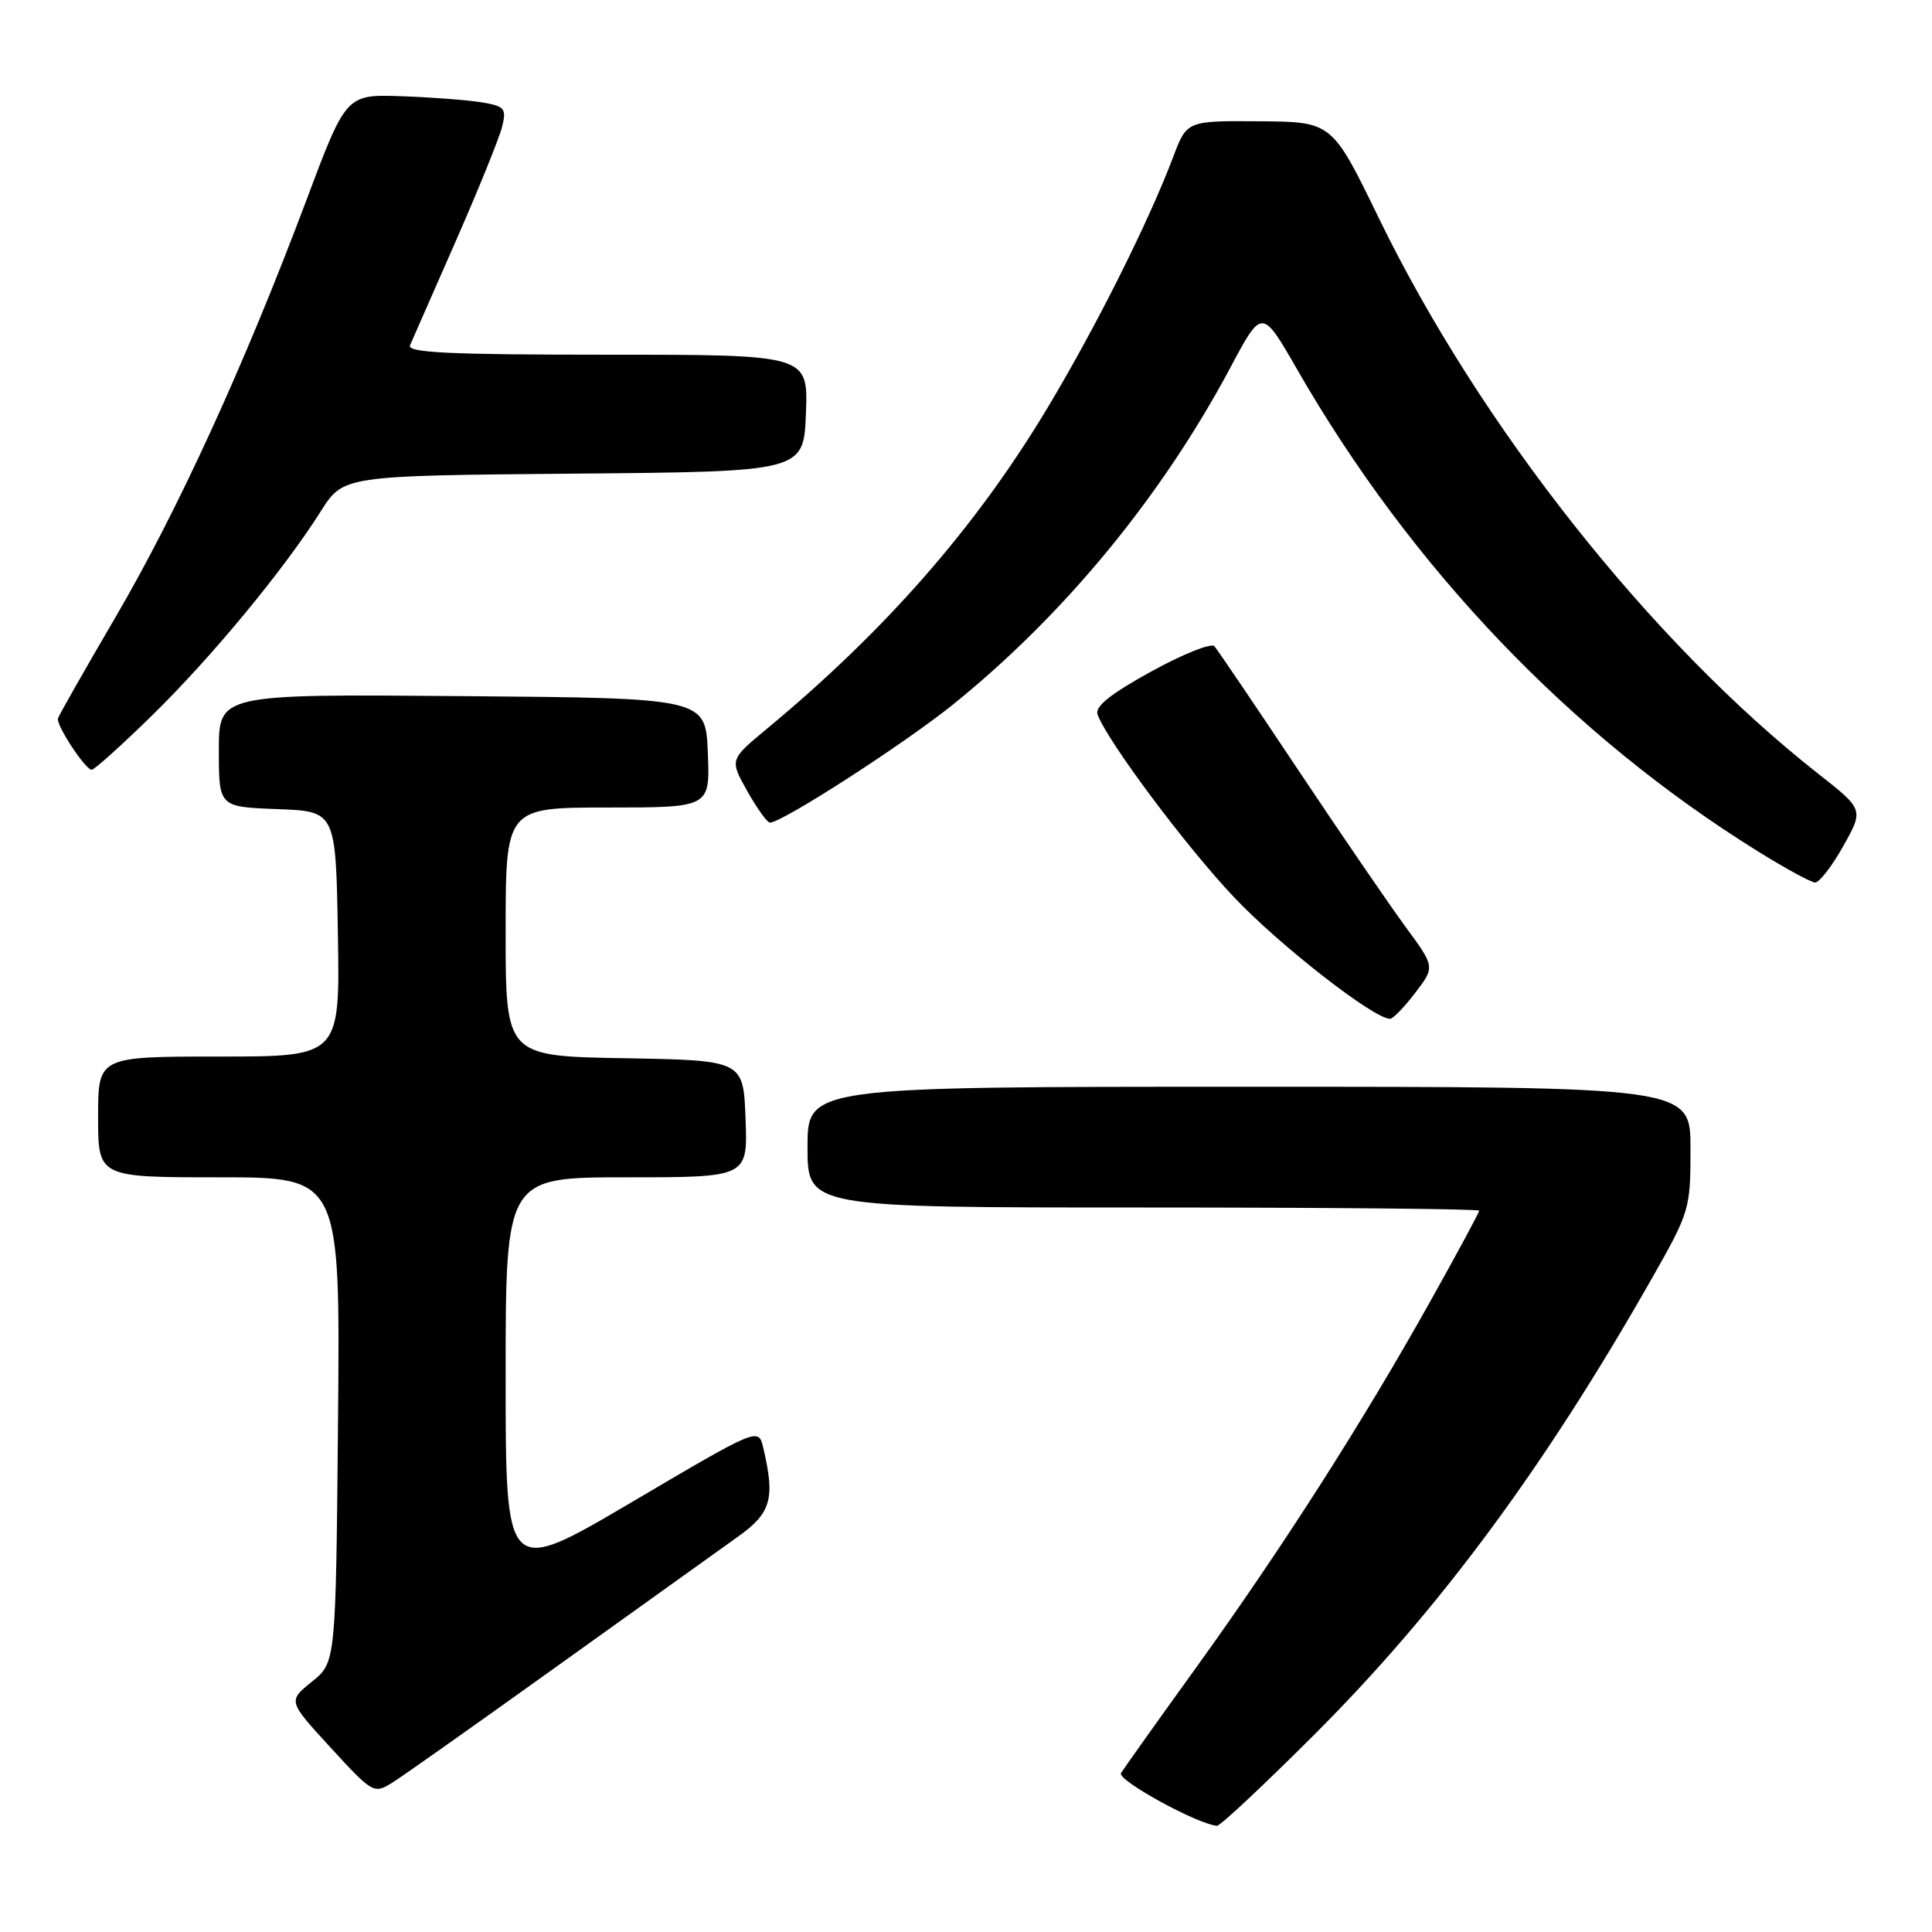 <?xml version="1.0" encoding="UTF-8" standalone="no"?>
<!DOCTYPE svg PUBLIC "-//W3C//DTD SVG 1.1//EN" "http://www.w3.org/Graphics/SVG/1.1/DTD/svg11.dtd" >
<svg xmlns="http://www.w3.org/2000/svg" xmlns:xlink="http://www.w3.org/1999/xlink" version="1.1" viewBox="0 0 256 256">
 <g >
 <path fill="currentColor"
d=" M 174.25 229.75 C 190.68 213.32 204.66 194.43 218.85 169.45 C 223.89 160.58 224.00 160.23 224.00 152.20 C 224.00 144.00 224.00 144.00 165.50 144.00 C 107.00 144.00 107.00 144.00 107.00 152.00 C 107.00 160.00 107.00 160.00 151.50 160.00 C 175.98 160.00 196.00 160.19 196.00 160.42 C 196.00 160.66 193.06 166.11 189.46 172.54 C 180.54 188.48 169.95 205.05 158.66 220.73 C 153.46 227.94 148.91 234.34 148.54 234.94 C 147.97 235.85 158.53 241.66 161.25 241.93 C 161.66 241.97 167.51 236.49 174.25 229.75 Z  M 74.00 220.65 C 84.72 212.96 95.41 205.31 97.75 203.64 C 102.20 200.47 102.73 198.60 101.13 191.82 C 100.50 189.15 100.50 189.15 83.75 199.02 C 67.00 208.89 67.00 208.89 67.00 182.45 C 67.00 156.00 67.00 156.00 83.04 156.00 C 99.08 156.00 99.08 156.00 98.79 148.25 C 98.50 140.50 98.50 140.50 82.75 140.22 C 67.00 139.95 67.00 139.95 67.00 123.47 C 67.00 107.00 67.00 107.00 80.54 107.00 C 94.09 107.00 94.09 107.00 93.79 99.75 C 93.50 92.50 93.50 92.50 61.25 92.24 C 29.00 91.97 29.00 91.97 29.00 99.44 C 29.00 106.92 29.00 106.92 36.75 107.21 C 44.50 107.50 44.50 107.50 44.77 123.75 C 45.05 140.00 45.05 140.00 29.02 140.00 C 13.00 140.00 13.00 140.00 13.00 148.00 C 13.00 156.00 13.00 156.00 29.04 156.00 C 45.08 156.00 45.08 156.00 44.79 188.14 C 44.50 220.29 44.50 220.29 41.32 222.84 C 38.15 225.40 38.15 225.40 43.82 231.58 C 49.40 237.65 49.54 237.73 52.00 236.20 C 53.38 235.34 63.27 228.34 74.00 220.65 Z  M 187.52 131.56 C 190.15 128.12 190.15 128.12 186.24 122.81 C 184.10 119.89 177.69 110.53 172.00 102.00 C 166.32 93.47 161.33 86.11 160.92 85.63 C 160.51 85.16 156.73 86.67 152.52 88.99 C 147.05 92.01 145.03 93.64 145.44 94.70 C 146.84 98.36 157.12 112.12 163.50 118.87 C 169.54 125.26 182.03 135.00 184.19 135.00 C 184.58 135.00 186.08 133.45 187.52 131.56 Z  M 244.23 112.13 C 246.96 107.27 246.96 107.27 240.93 102.53 C 218.78 85.13 196.10 56.45 182.71 28.92 C 176.50 16.14 176.50 16.14 166.89 16.07 C 157.27 16.00 157.27 16.00 155.47 20.75 C 152.18 29.46 145.20 43.39 138.73 54.16 C 129.29 69.87 117.31 83.56 101.59 96.59 C 96.68 100.66 96.68 100.66 99.02 104.83 C 100.31 107.12 101.66 109.00 102.02 109.00 C 103.65 109.00 119.85 98.54 126.33 93.31 C 141.06 81.42 153.95 65.75 163.05 48.67 C 167.22 40.85 167.22 40.85 171.86 48.92 C 187.02 75.31 208.21 97.47 233.00 112.85 C 236.57 115.07 239.95 116.91 240.50 116.94 C 241.05 116.97 242.73 114.81 244.23 112.13 Z  M 20.20 94.75 C 28.08 87.03 37.58 75.53 42.50 67.76 C 45.49 63.03 45.49 63.03 76.00 62.76 C 106.50 62.50 106.50 62.50 106.79 54.75 C 107.08 47.00 107.08 47.00 80.44 47.00 C 59.49 47.00 53.90 46.73 54.33 45.75 C 54.63 45.06 57.35 38.88 60.37 32.00 C 63.39 25.12 66.16 18.29 66.53 16.81 C 67.13 14.37 66.89 14.08 63.84 13.56 C 62.00 13.26 57.21 12.89 53.18 12.75 C 45.86 12.50 45.86 12.50 40.56 26.63 C 32.40 48.35 23.56 67.65 15.34 81.72 C 11.23 88.75 7.78 94.81 7.68 95.20 C 7.44 96.11 11.31 101.99 12.15 102.00 C 12.50 102.00 16.13 98.74 20.20 94.75 Z "/>
</g>
</svg>